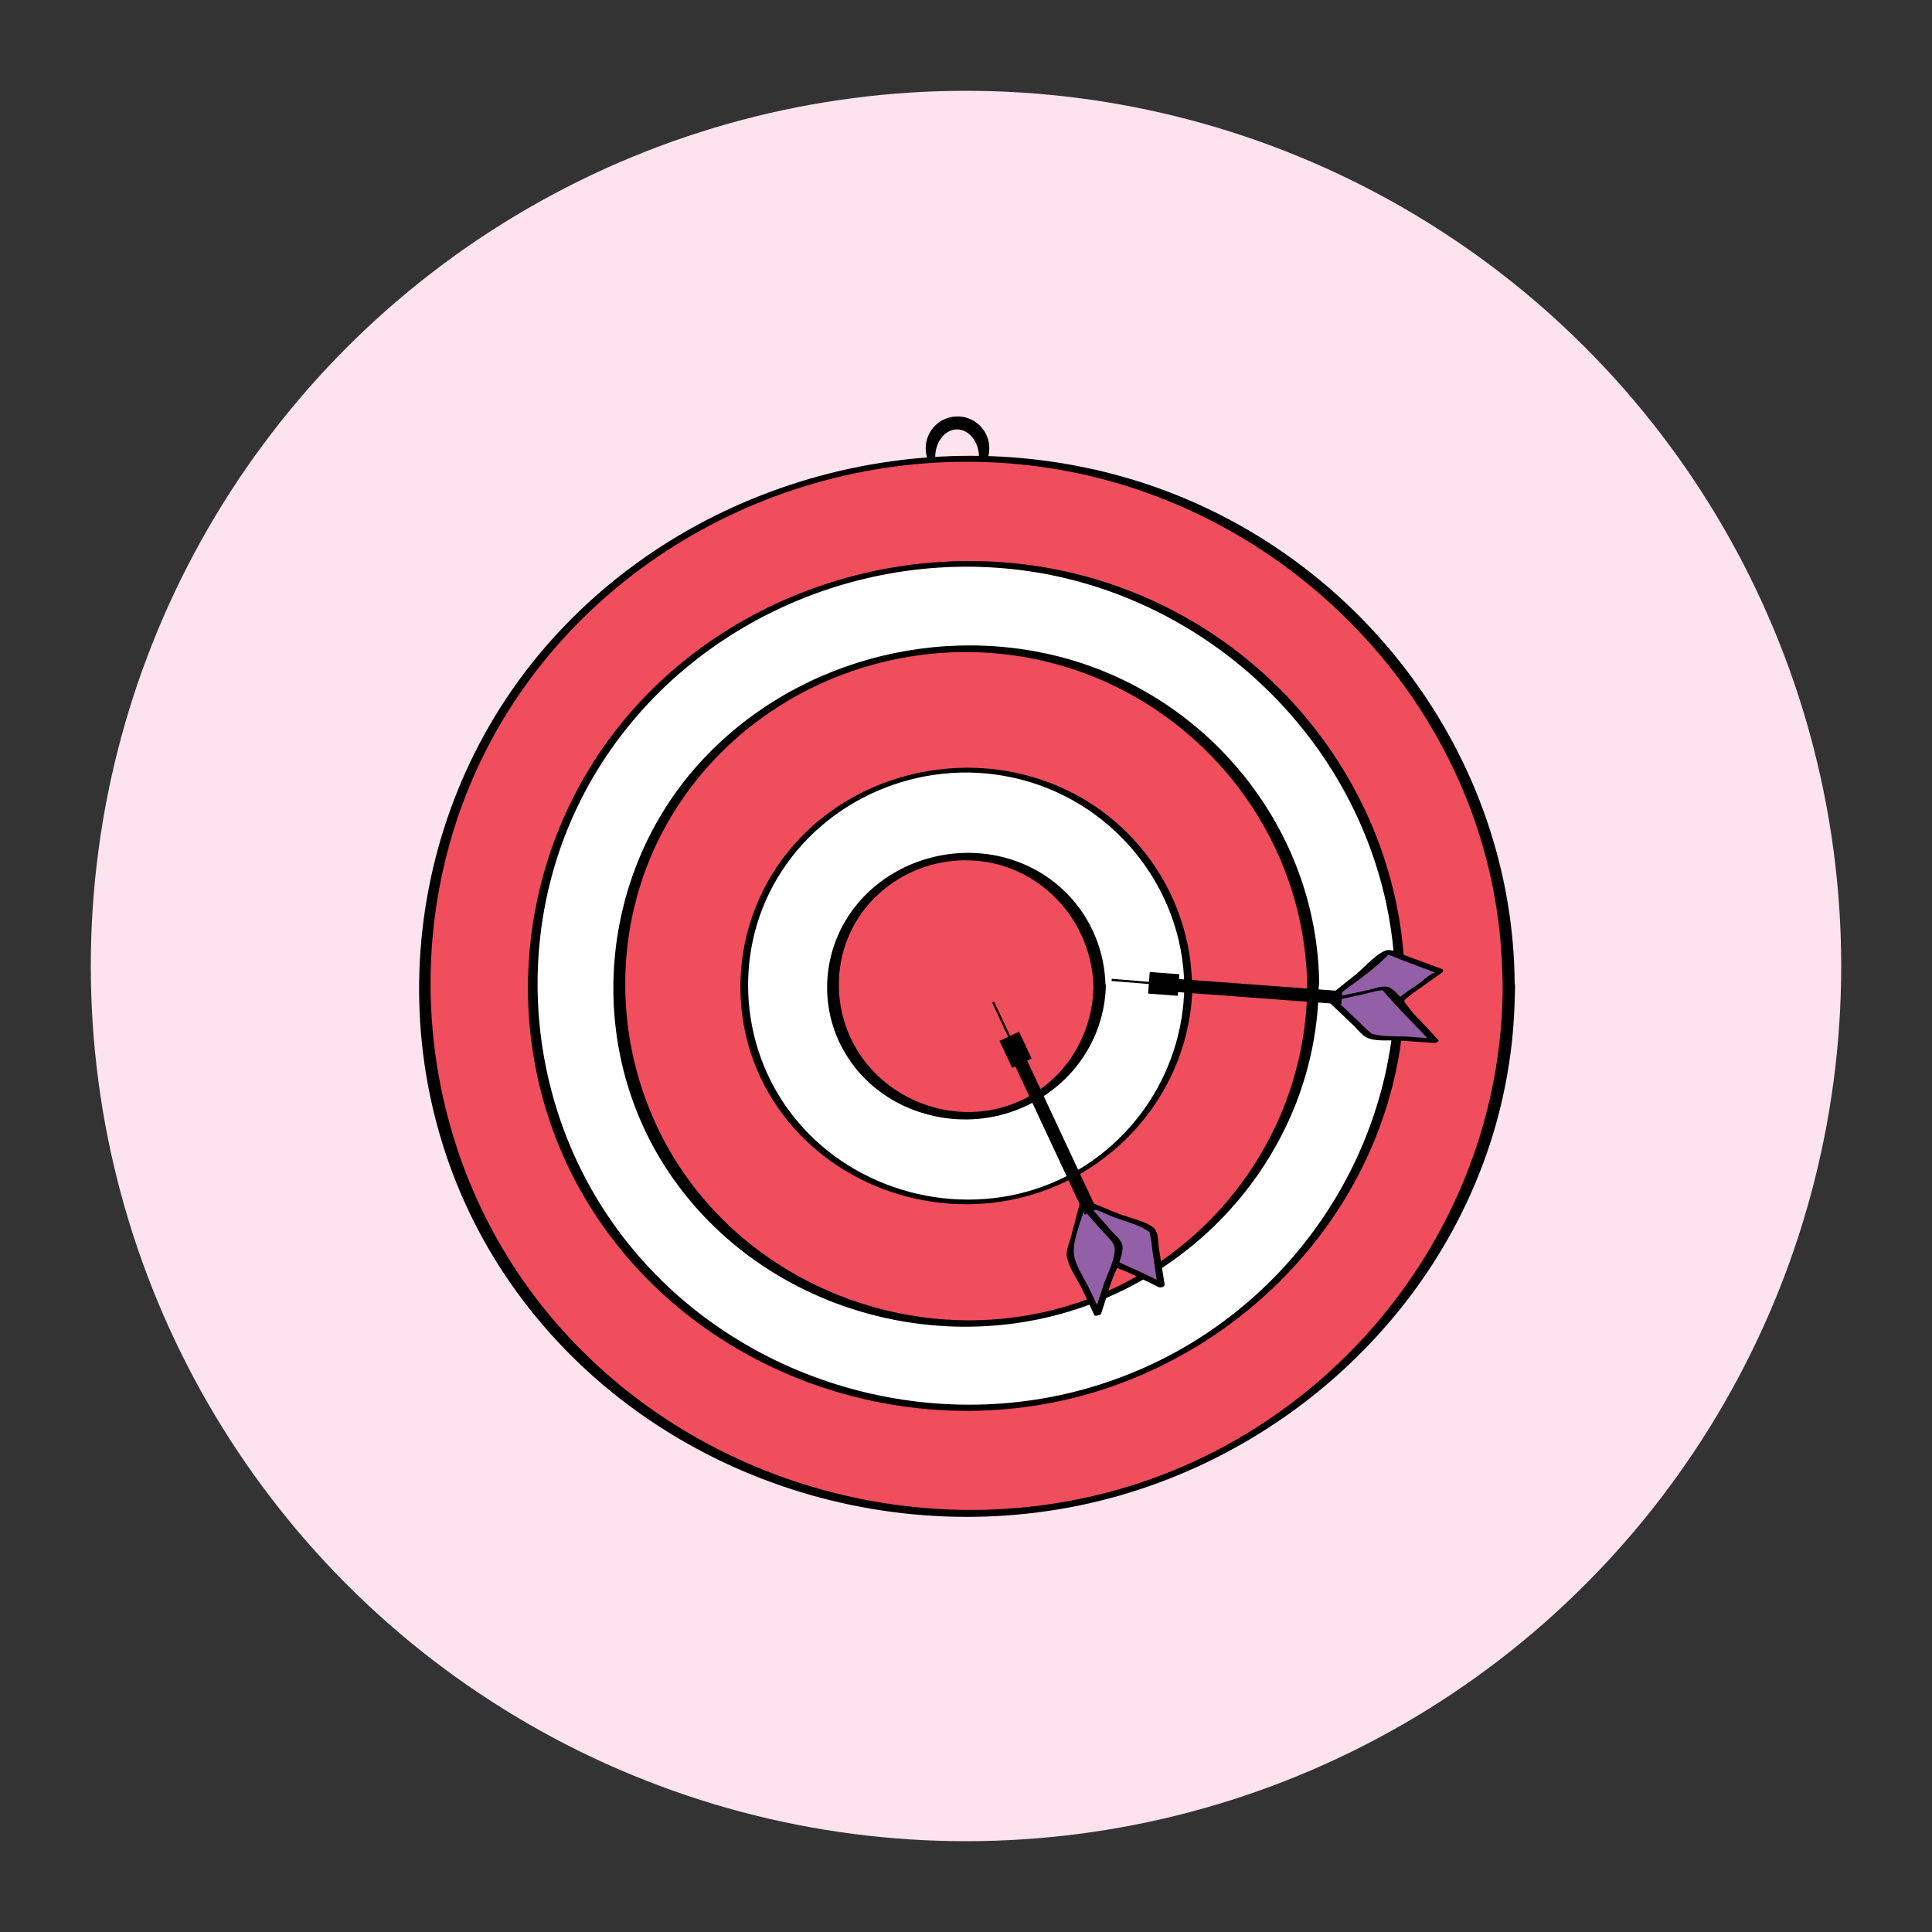 <?xml version="1.0" encoding="utf-8"?>
<!-- Generator: Adobe Illustrator 18.1.1, SVG Export Plug-In . SVG Version: 6.00 Build 0)  -->
<svg version="1.1" id="Layer_1" xmlns="http://www.w3.org/2000/svg" xmlns:xlink="http://www.w3.org/1999/xlink" x="0px" y="0px"
	 viewBox="0 0 500 500" enable-background="new 0 0 500 500" xml:space="preserve">
<rect x="0" y="0" width="500" height="500" fill="#333333" stroke="none"/>
<circle fill="#FCE3EE" cx="250" cy="250" r="226.5"/>
<g>
	<path stroke="#000000" stroke-width="1.064" stroke-miterlimit="10" d="M241.5,118.3c0-4.3,2.8-7.7,6.2-7.7c3.4,0,6.2,3.5,6.2,7.7
		c0,1-0.2,2-0.4,2.9c1.3-1.4,2-3.2,2-5.2c0-4.3-3.5-7.7-7.7-7.7c-4.3,0-7.7,3.5-7.7,7.7c0,2,0.8,3.8,2,5.2
		C241.7,120.3,241.5,119.3,241.5,118.3z"/>
	<g>
		<g>
			<ellipse fill="#F04D5D" cx="250" cy="255.2" rx="140.4" ry="136.6"/>
			<g>
				<path d="M388.9,255.6c-0.3,57.1-37.7,108.3-91.4,127.3c-54.9,19.4-118.4,2.1-155.5-42.8c-36.3-43.8-40.8-107.4-10.7-155.7
					c30.9-49.5,91.4-74,148.2-61.8c54.8,11.8,99.2,56.8,107.8,112.5C388.4,242,388.8,248.8,388.9,255.6c0,0.9,3.1,0.3,3.1-0.8
					c-0.3-59-40-111.4-95.8-129.7c-54.9-18-117.6-1.3-155.3,42.6c-38.3,44.6-43.3,110.4-11.7,160c31.7,49.7,92.9,73.7,150.2,61.9
					c56.1-11.6,102.3-56.9,111.1-114.1c1.1-6.8,1.5-13.7,1.6-20.6C392,253.9,388.9,254.5,388.9,255.6z"/>
			</g>
		</g>
		<g>
			<ellipse fill="#FFFFFF" cx="250" cy="255.2" rx="112.3" ry="109.2"/>
			<g>
				<path d="M361.1,255.3c-0.3,45.4-29.6,86.2-72.3,101.6c-44,16-95.2,2.4-125.1-33.7c-28.9-34.8-32.8-85.3-9.1-123.9
					c24.4-39.8,72.8-59.8,118.3-50.3C323,159.6,360.8,203.9,361.1,255.3c0,1.1,2.5,0.6,2.5-0.3c-0.3-46.7-30.9-88-74.8-103.4
					c-44.1-15.5-95.4-2.3-126,33.2c-30.5,35.4-34.9,87.5-10.2,127.3c24.8,39.9,73.3,59.7,119.2,51c45.1-8.6,82.6-44.6,90.3-90.3
					c1-5.9,1.4-11.8,1.5-17.7C363.6,254,361.1,254.4,361.1,255.3z"/>
			</g>
		</g>
		<g>
			<ellipse fill="#F04D5D" cx="250" cy="255.2" rx="89.9" ry="87.4"/>
			<g>
				<path d="M338.3,255.6c-0.3,37-24.7,70.2-59.9,81.7c-34.9,11.5-74.5-0.1-97.6-28.6c-22.6-27.9-25.4-68-6.4-98.5
					c19.8-32,58.9-47.6,95.4-39.2C309.2,180,338,215.2,338.3,255.6c0,0.9,3.1,0.3,3.1-0.8c-0.3-38.4-26.3-72.2-62.8-83.6
					c-35.1-10.9-74.9,0-99,27.9c-24.8,28.8-27.9,71.5-7.1,103.4c20.6,31.6,59.8,46.5,96.4,38.9c41.1-8.6,72.1-44.4,72.4-86.6
					C341.4,253.9,338.3,254.5,338.3,255.6z"/>
			</g>
		</g>
		<g>
			<ellipse fill="#FFFFFF" cx="250" cy="255.2" rx="57.5" ry="55.9"/>
			<g>
				<path d="M306.5,255.3c-0.3,23.1-14.9,43.9-36.7,51.8c-22.3,8.1-48.3,1.2-63.5-17c-14.7-17.5-16.9-43-5.2-62.7
					c12.3-20.8,37.3-31.3,60.8-26.2C287.4,206.6,306.2,229.2,306.5,255.3c0,0.9,2,0.5,2-0.2c-0.3-24.2-16-45.6-39-53.3
					c-22.5-7.6-48.5-1-64.1,16.9c-16,18.2-18.4,45.2-5.5,65.8c12.8,20.5,37.8,30.6,61.4,26.1c26.7-5.1,46.9-28.2,47.3-55.6
					C308.5,254.2,306.5,254.6,306.5,255.3z"/>
			</g>
		</g>
		<g>
			<ellipse fill="#F04D5D" cx="250" cy="255.2" rx="34.5" ry="33.6"/>
			<g>
				<path d="M283,255.4c-0.3,13.5-8.4,25.7-21.2,30.4c-13.2,4.9-28.5,0.5-37.4-10.4c-8.3-10.1-9.7-24.7-3.3-36.1
					c7.1-12.7,22.1-19.1,36.3-15.8C272.2,227,282.6,240.3,283,255.4c0,1.4,3.1,0.8,3.1-0.3c-0.3-15-9.9-28-24.2-32.6
					c-13.8-4.5-29.7-0.3-39.3,10.6c-9.8,11-11.4,27.3-3.6,39.9c7.8,12.8,23.5,18.9,38.1,16c16.4-3.3,28.7-17.1,29.1-34
					C286.1,253.6,283,254.2,283,255.4z"/>
			</g>
		</g>
	</g>
	<g>
		<g>
			<polygon fill="#935FA7" points="344.7,258.1 359.3,246.5 372.7,251.5 361.5,259.3 			"/>
			<g>
				<path d="M345.2,258.4c4.4-3.5,9.5-6.7,13.5-10.7c1.2-1.2,1.1-0.5,0.4-0.6c1.1,0.2,2.3,0.8,3.3,1.2c3.1,1.2,6.2,2.3,9.3,3.5
					c0.7,0.3,0.2-0.2,0.4-0.7c-0.1,0.2-0.8,0.6-1,0.7c-1.4,0.5-2.9,2.1-4.1,2.9c-1.5,1-3,2-4.4,3.1c-0.4,0.3-0.9,0.7-1.3,0.9
					c-0.9,0.4,1.1-0.1,0.3-0.1c-5.2,0.6-11.3-0.8-16.6-1.2c-0.8-0.1-1.8,1.1-0.6,1.2c2.8,0.2,5.6,0.4,8.4,0.6
					c2.5,0.2,5.9,1.1,8.4,0.6c1.7-0.3,3.2-1.8,4.5-2.8c2.5-1.8,5-3.5,7.5-5.3c0.4-0.3,0.4-0.7,0-0.9c-3.1-1.2-6.3-2.3-9.4-3.5
					c-1.6-0.6-3.5-1.8-5.2-1.3c-2.5,0.9-5.6,4.4-7.6,6.1c-2.3,1.8-4.6,3.7-6.9,5.5C343.2,258.5,344.6,258.9,345.2,258.4z"/>
			</g>
		</g>
		<g>
			<polygon fill="#935FA7" points="371.4,269.5 358.6,255.8 344.6,258.8 354.5,268.2 			"/>
			<g>
				<path d="M372.2,269.1c-2-2.2-4-4.3-6.1-6.5c-1.7-1.8-4.3-6.1-6.7-7.1c-1.4-0.6-3.8,0.4-5.2,0.7c-3.3,0.7-6.5,1.4-9.8,2.1
					c-0.2,0-1.1,0.5-0.7,0.8c2.1,2,4.2,4,6.3,6c1.2,1.1,2.5,3,4.1,3.6c2.3,0.9,6,0.4,8.4,0.6c2.8,0.2,5.6,0.4,8.4,0.6
					c0.7,0.1,1.8-1,0.7-1.1c-2.3-0.2-4.7-0.3-7-0.5c-2.8-0.2-6.6,0.1-9.3-0.7c-0.9-0.3,0.3,0.3-0.9-0.6c-1.1-0.8-2.1-2-3.2-3
					c-2-1.9-4-3.8-6-5.7c-0.2,0.3-0.5,0.6-0.7,0.8c2.8-0.6,5.6-1.2,8.4-1.8c1.5-0.3,3.3-1,4.9-1c1,0-0.6-0.8,0.4,0.4
					c3.8,4.5,8.1,8.6,12.1,12.9C371,270.3,372.7,269.6,372.2,269.1z"/>
			</g>
		</g>
		
			<rect x="304.9" y="255" transform="matrix(0.997 7.412995e-002 -7.412995e-002 0.997 19.927 -23.471)" width="42.5" height="3.4"/>
		
			<rect x="297.4" y="251.9" transform="matrix(0.997 7.413003e-002 -7.413003e-002 0.997 19.712 -21.634)" width="7.7" height="5.6"/>
		<line fill="none" stroke="#000000" stroke-width="0.566" stroke-miterlimit="10" x1="287.7" y1="253.6" x2="297.6" y2="254.4"/>
	</g>
	<g>
		<g>
			<polygon fill="#935FA7" points="281,311.2 298.3,318.3 300.4,332.4 288.1,326.5 			"/>
			<g>
				<path d="M280.5,311.8c2.5,1,5,2,7.5,3.1c2.8,1.1,6.7,2,9.1,3.7c1,0.7,0.1-0.5,0.5,0.9c0.4,1.4,0.5,3.1,0.7,4.6
					c0.4,2.9,0.9,5.8,1.3,8.7c0.5-0.2,1-0.5,1.6-0.7c-2.4-1.2-4.8-2.3-7.3-3.5c-1.5-0.7-4.4-1.8-5.1-2.6c-1.7-2.1-2.6-5.6-3.7-8
					c-1.1-2.3-2.1-4.6-3.2-6.9c-0.3-0.7-2-0.2-1.7,0.5c1.1,2.3,2.1,4.6,3.2,6.9c1.1,2.3,2.1,6.4,3.9,8.3c1.1,1.3,3.4,1.9,4.9,2.6
					c2.5,1.2,5.1,2.4,7.6,3.7c0.5,0.2,1.7,0,1.6-0.7c-0.5-3.2-1-6.3-1.5-9.5c-0.2-1.6-0.1-4-1.3-5.1c-1.9-1.7-6.5-2.7-8.9-3.6
					c-2.8-1.1-5.5-2.3-8.3-3.4C280.8,310.4,279.5,311.3,280.5,311.8z"/>
			</g>
		</g>
		<g>
			<polygon fill="#935FA7" points="284.1,340.1 289.8,322.3 280.3,311.5 277,324.7 			"/>
			<g>
				<path d="M285,339.9c0.8-2.5,1.6-5,2.4-7.5c0.8-2.6,3.4-7.2,3.1-9.9c-0.1-1.5-2-2.9-3.1-4.2c-2.1-2.4-4.2-4.8-6.3-7.2
					c-0.3-0.3-1.6,0-1.7,0.5c-0.7,2.7-1.4,5.4-2.1,8c-0.4,1.7-1.5,3.9-1.2,5.6c0.4,2.6,2.7,5.9,3.9,8.3c1.1,2.3,2.1,4.5,3.2,6.8
					c0.2,0.5,1.9-0.1,1.7-0.5c-1-2.1-2-4.2-3-6.3c-1.2-2.5-3.4-5.7-3.9-8.4c-0.7-3.9,2.1-9.8,3.1-13.7c-0.6,0.2-1.1,0.3-1.7,0.5
					c1.9,2.2,3.8,4.3,5.7,6.5c1.5,1.7,3.4,3.1,3.4,5c0,2.8-2.1,6.7-3,9.4c-0.8,2.5-1.6,5-2.4,7.5C283.1,340.7,284.8,340.5,285,339.9
					z"/>
			</g>
		</g>
		<rect x="251.9" y="292.7" transform="matrix(0.423 0.906 -0.906 0.423 424.44 -77.584)" width="42.5" height="3.4"/>
		<rect x="258.8" y="268.9" transform="matrix(0.423 0.906 -0.906 0.423 397.894 -81.209)" width="7.7" height="5.6"/>
		<line fill="none" stroke="#000000" stroke-width="0.566" stroke-miterlimit="10" x1="257" y1="259.3" x2="261.2" y2="268.3"/>
	</g>
</g>
</svg>
